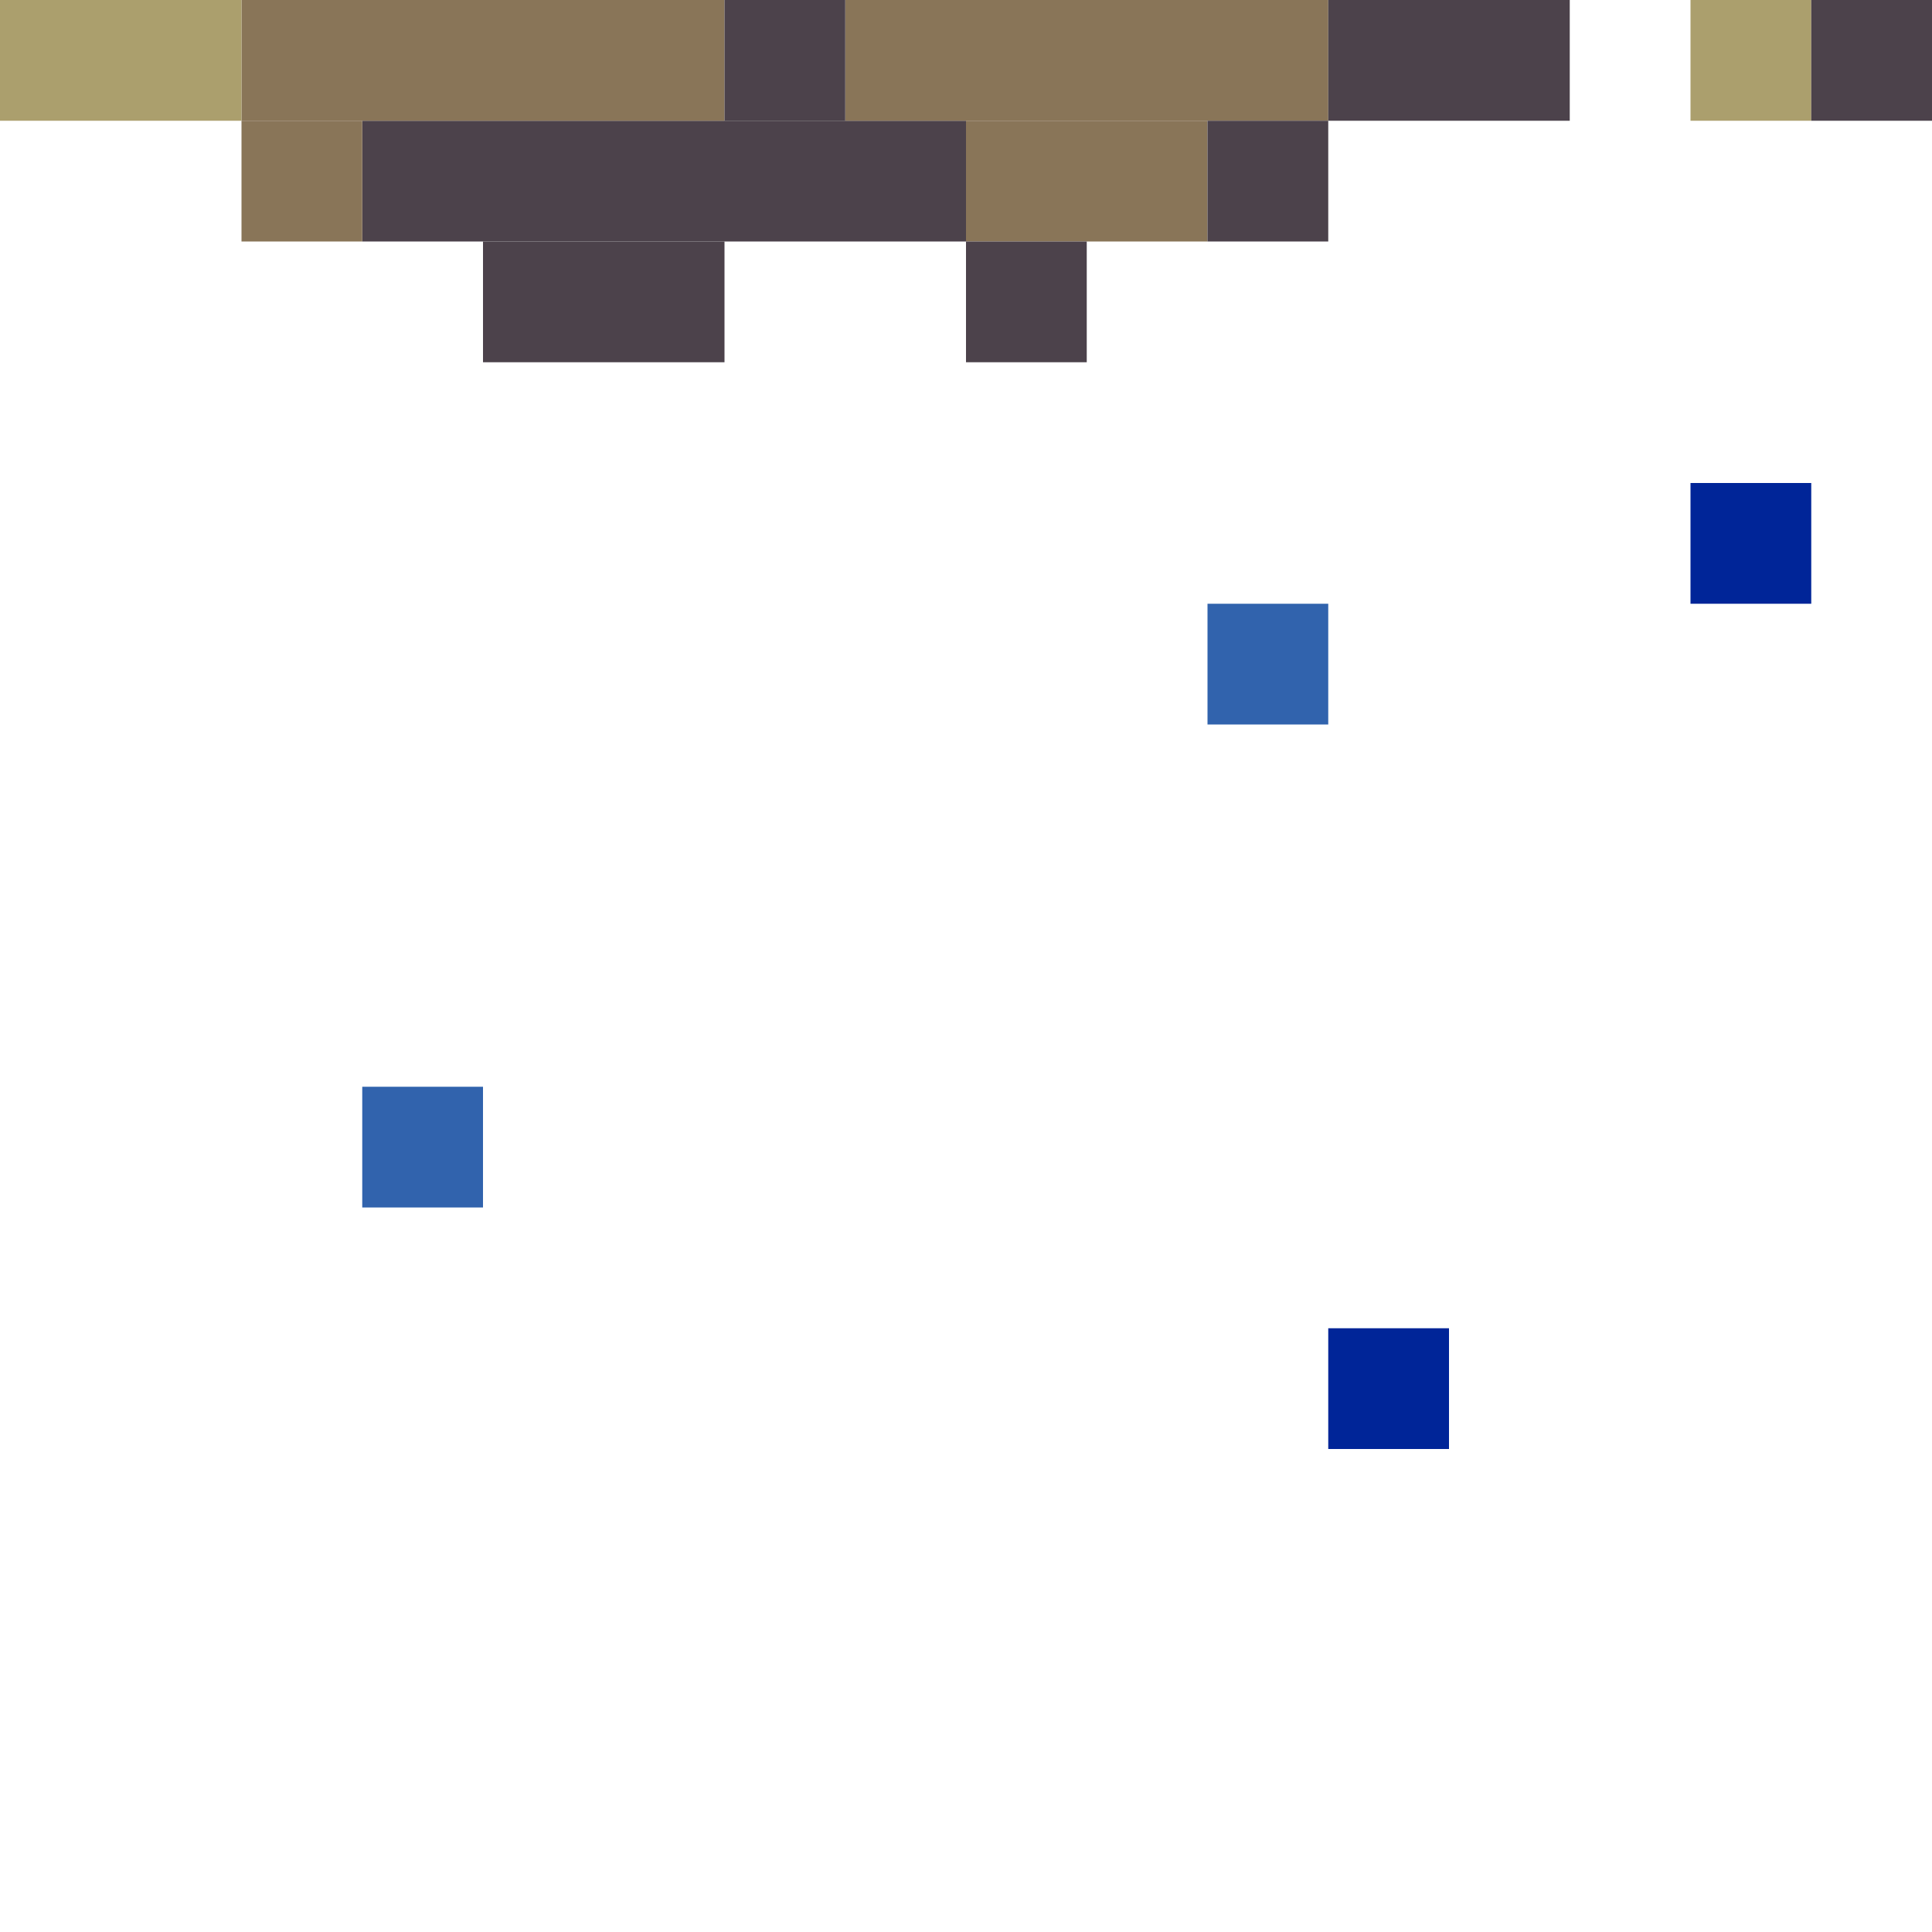 <!-- Created with Inkscape (http://www.inkscape.org/) --><svg xmlns:inkscape="http://www.inkscape.org/namespaces/inkscape" xmlns:sodipodi="http://sodipodi.sourceforge.net/DTD/sodipodi-0.dtd" xmlns="http://www.w3.org/2000/svg" xmlns:svg="http://www.w3.org/2000/svg" width="32" height="32" viewBox="0 0 32 32" version="1.1" id="svg1" inkscape:version="1.3 (0e150ed6c4, 2023-07-21)" sodipodi:docname="PLANTILLA.svg">
  <sodipodi:namedview id="namedview1" pagecolor="#b6b6b6" bordercolor="#666666" borderopacity="1.0" inkscape:showpageshadow="2" inkscape:pageopacity="0.0" inkscape:pagecheckerboard="true" inkscape:deskcolor="#d1d1d1" inkscape:document-units="px" showgrid="true" shape-rendering="crispEdges" inkscape:zoom="24.09375" inkscape:cx="16" inkscape:cy="16" inkscape:window-width="1920" inkscape:window-height="1009" inkscape:window-x="1912" inkscape:window-y="-8" inkscape:window-maximized="1" inkscape:current-layer="layer1">
    <inkscape:grid id="grid1" units="px" originx="0" originy="0" spacingx="1" spacingy="1" empcolor="#0099e5" empopacity="0.302" color="#0099e5" opacity="0.149" empspacing="4" dotted="false" gridanglex="30" gridanglez="30" visible="true"/>
  </sodipodi:namedview>
  <defs id="defs1"/>
  <g inkscape:label="Capa 1" inkscape:groupmode="layer" id="layer1"/>
<g inkscape:groupmode="layer" inkscape:label="Capa 1"><rect x="6" y="2" width="10" height="2" style="fill:#4c424b"/><rect x="4" y="0" width="8" height="2" style="fill:#897558"/><rect x="14" y="0" width="8" height="2" style="fill:#897558"/><rect x="0" y="0" width="4" height="2" style="fill:#ab9f6d"/><rect x="8" y="4" width="4" height="2" style="fill:#4c424b"/><rect x="16" y="2" width="4" height="2" style="fill:#897558"/><rect x="22" y="0" width="4" height="2" style="fill:#4c424b"/><rect x="4" y="2" width="2" height="2" style="fill:#897558"/><rect x="6" y="18" width="2" height="2" style="fill:#3163ad"/><rect x="12" y="0" width="2" height="2" style="fill:#4c424b"/><rect x="16" y="4" width="2" height="2" style="fill:#4c424b"/><rect x="20" y="2" width="2" height="2" style="fill:#4c424b"/><rect x="20" y="10" width="2" height="2" style="fill:#3163ad"/><rect x="22" y="22" width="2" height="2" style="fill:#002598"/><rect x="28" y="0" width="2" height="2" style="fill:#ab9f6d"/><rect x="28" y="8" width="2" height="2" style="fill:#002598"/><rect x="30" y="0" width="2" height="2" style="fill:#4c424b"/></g></svg>
